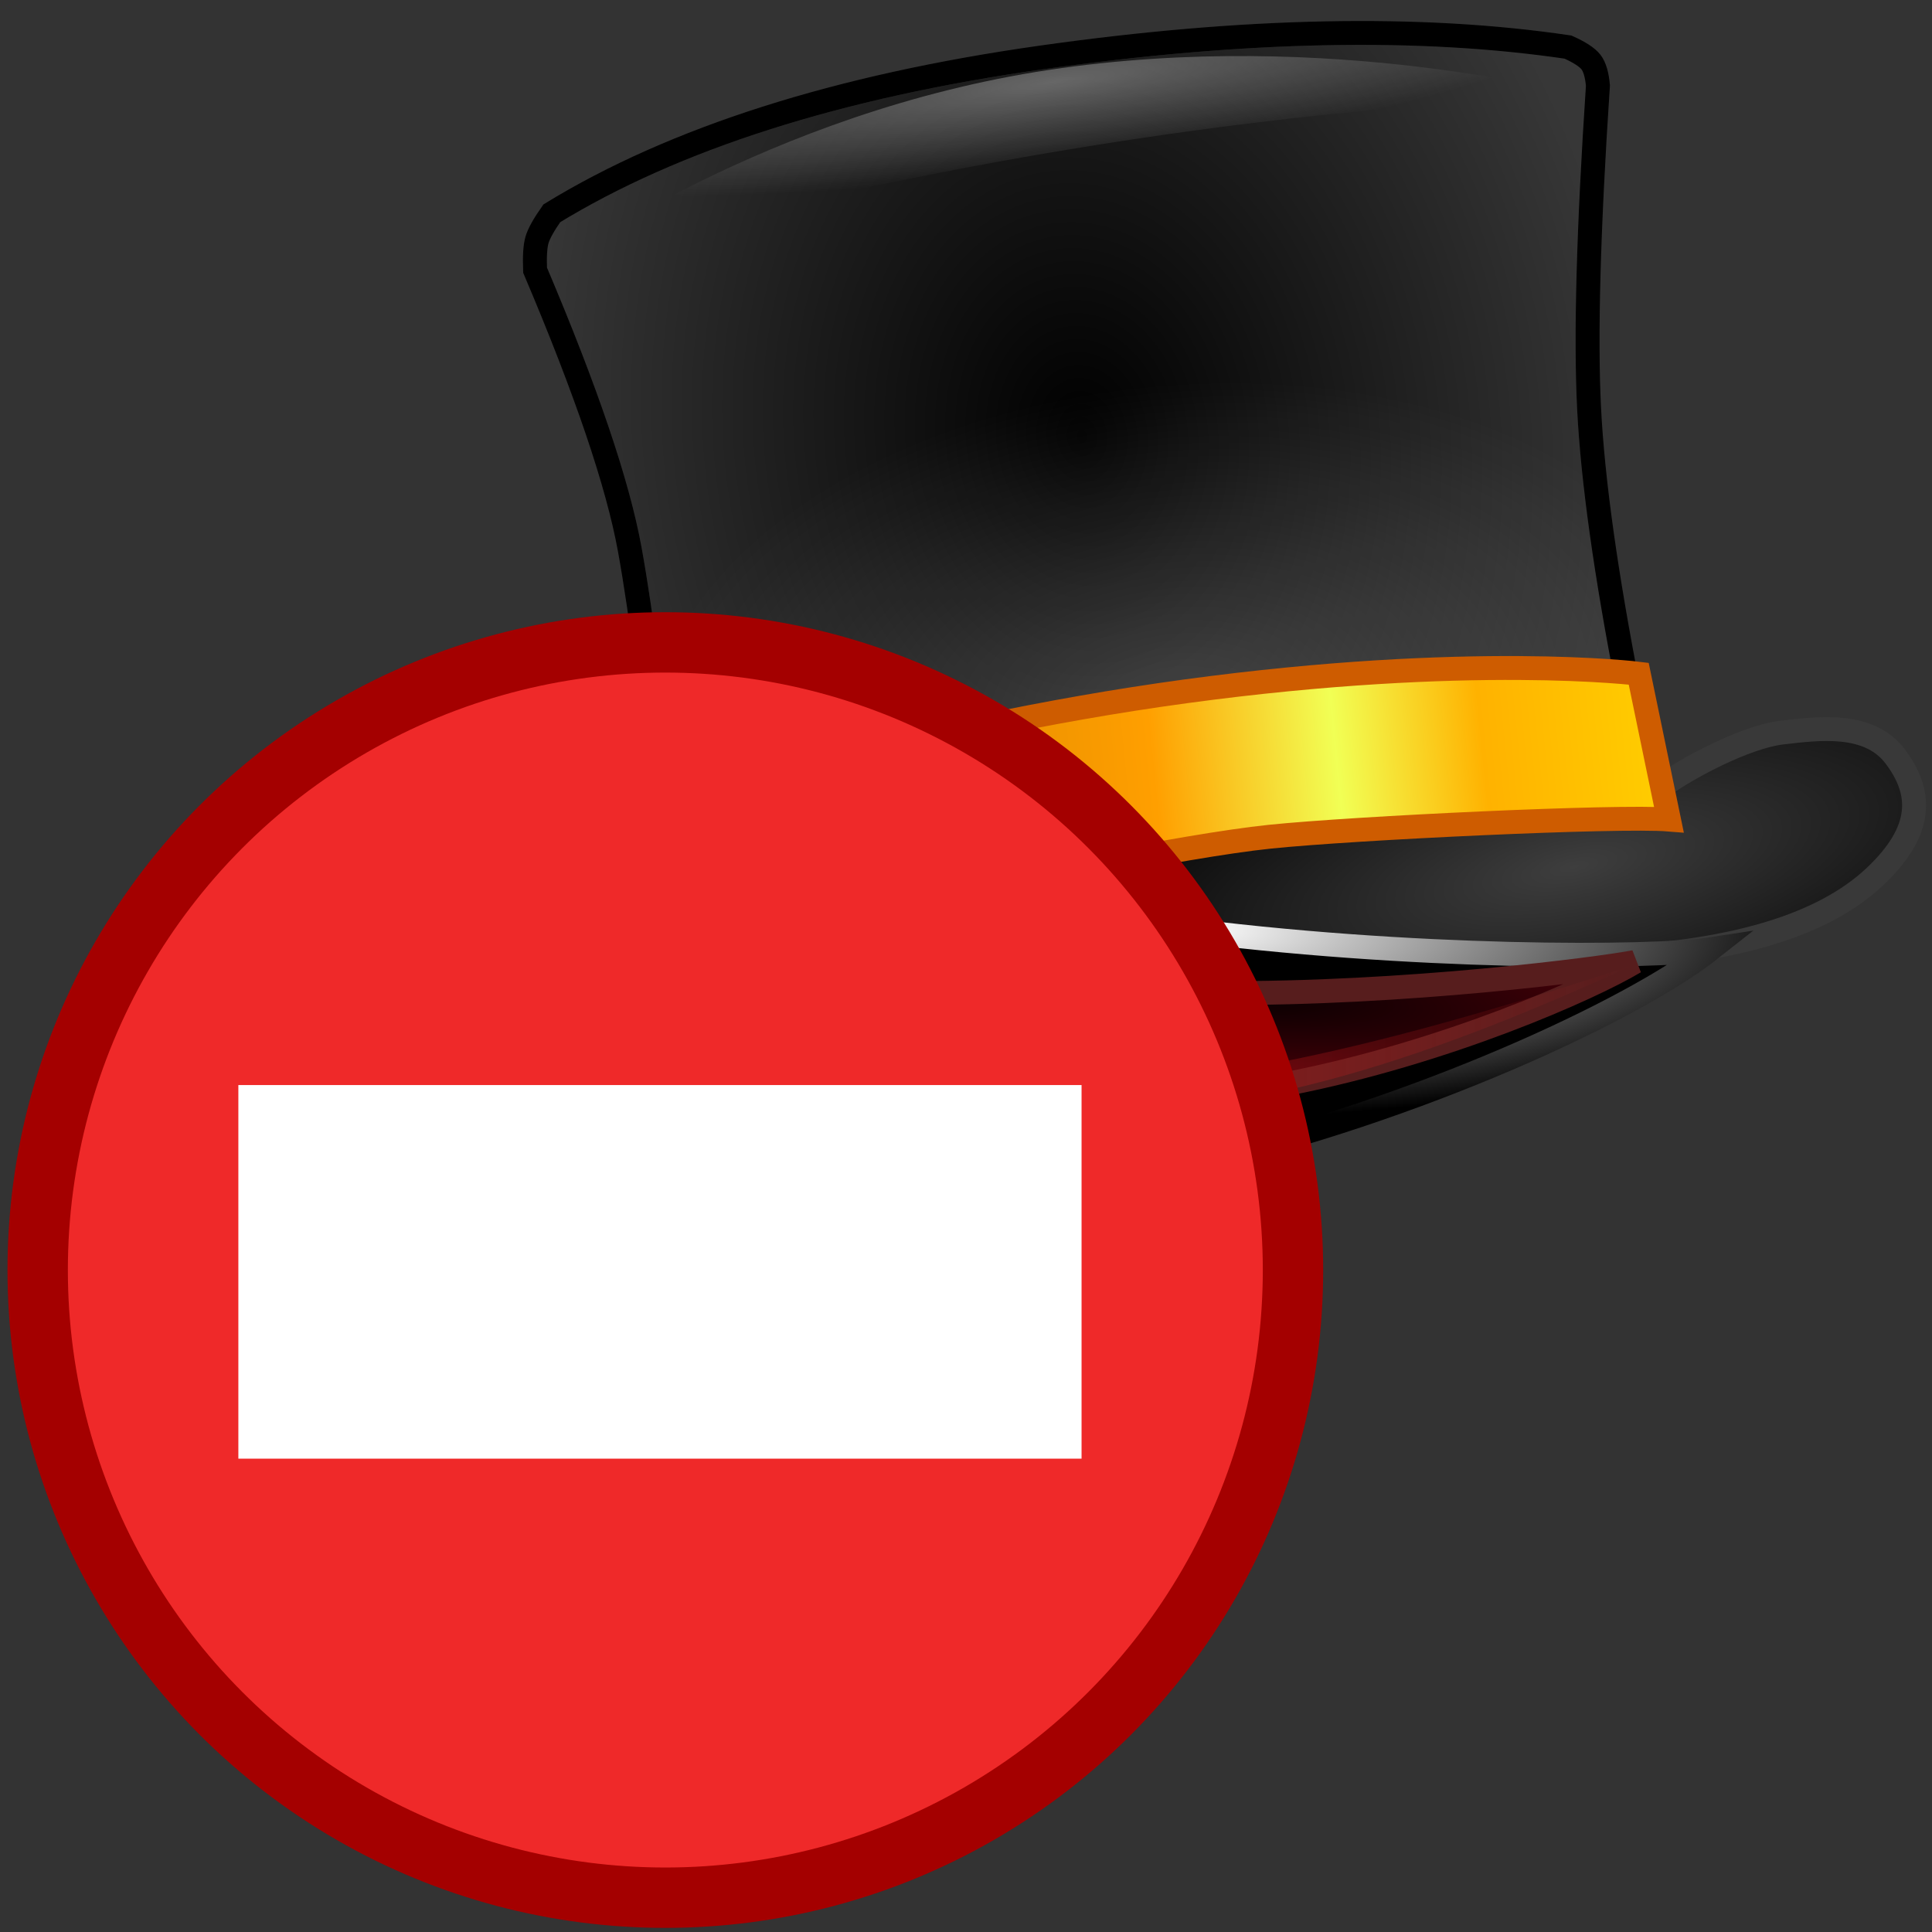 <?xml version="1.0" encoding="UTF-8" standalone="no"?>
<svg
   xmlns:dc="http://purl.org/dc/elements/1.1/"
   xmlns:cc="http://creativecommons.org/ns#"
   xmlns:rdf="http://www.w3.org/1999/02/22-rdf-syntax-ns#"
   xmlns:svg="http://www.w3.org/2000/svg"
   xmlns="http://www.w3.org/2000/svg"
   xmlns:xlink="http://www.w3.org/1999/xlink"
   xmlns:sodipodi="http://sodipodi.sourceforge.net/DTD/sodipodi-0.dtd"
   xmlns:inkscape="http://www.inkscape.org/namespaces/inkscape"
   width="16"
   height="16"
   id="svg6361"
   sodipodi:version="0.32"
   inkscape:version="1.0.1 (3bc2e813f5, 2020-09-07)"
   sodipodi:docname="pdg_cancel.svg"
   version="1.0">
  <rect width="100%" height="100%" fill="#333333" stroke="none"/>
  <defs
     id="defs3">
    <radialGradient
       inkscape:collect="always"
       xlink:href="#linearGradient4429"
       id="radialGradient4435"
       cx="20.572"
       cy="13.501"
       fx="20.572"
       fy="13.501"
       r="17.885"
       gradientTransform="matrix(0.794,-0.098,0.127,1.029,8.254,-1.168)"
       gradientUnits="userSpaceOnUse" />
    <linearGradient
       id="linearGradient4429">
      <stop
         style="stop-color:#000000;stop-opacity:1;"
         offset="0"
         id="stop4431" />
      <stop
         id="stop4437"
         offset="1"
         style="stop-color:#373737;stop-opacity:1;" />
    </linearGradient>
    <radialGradient
       inkscape:collect="always"
       xlink:href="#linearGradient4441"
       id="radialGradient4447"
       cx="23.623"
       cy="28.883"
       fx="23.623"
       fy="28.883"
       r="18.151"
       gradientTransform="matrix(0.759,-0.075,0.046,0.467,9.543,6.123)"
       gradientUnits="userSpaceOnUse" />
    <linearGradient
       id="linearGradient4441">
      <stop
         style="stop-color:#ffffff;stop-opacity:0.198;"
         offset="0"
         id="stop4443" />
      <stop
         style="stop-color:#ffffff;stop-opacity:0;"
         offset="1"
         id="stop4445" />
    </linearGradient>
    <radialGradient
       inkscape:collect="always"
       xlink:href="#linearGradient4449"
       id="radialGradient4455"
       cx="33.895"
       cy="22.824"
       fx="33.895"
       fy="22.824"
       r="14.886"
       gradientTransform="matrix(1.036,-0.216,0.074,0.353,2.194,21.109)"
       gradientUnits="userSpaceOnUse" />
    <linearGradient
       id="linearGradient4449">
      <stop
         style="stop-color:#3e3e3e;stop-opacity:1;"
         offset="0"
         id="stop4451" />
      <stop
         style="stop-color:#000000;stop-opacity:1;"
         offset="1"
         id="stop4453" />
    </linearGradient>
    <linearGradient
       inkscape:collect="always"
       xlink:href="#linearGradient4483"
       id="linearGradient4489"
       x1="9.29"
       y1="29.684"
       x2="39.035"
       y2="26.704"
       gradientUnits="userSpaceOnUse"
       gradientTransform="matrix(0.788,0,0,0.788,10.285,-2.409)" />
    <linearGradient
       id="linearGradient4483">
      <stop
         style="stop-color:#ca7900;stop-opacity:1;"
         offset="0"
         id="stop4485" />
      <stop
         id="stop4495"
         offset="0.452"
         style="stop-color:#ff9f00;stop-opacity:1;" />
      <stop
         id="stop4493"
         offset="0.653"
         style="stop-color:#f1ff55;stop-opacity:1;" />
      <stop
         id="stop4491"
         offset="0.813"
         style="stop-color:#ffb200;stop-opacity:1;" />
      <stop
         style="stop-color:#ffcc00;stop-opacity:1;"
         offset="1"
         id="stop4487" />
    </linearGradient>
    <radialGradient
       inkscape:collect="always"
       xlink:href="#linearGradient4497"
       id="radialGradient4503"
       cx="24.163"
       cy="26.352"
       fx="24.163"
       fy="26.352"
       r="20.624"
       gradientTransform="matrix(0.788,0,0,0.236,10.166,17.265)"
       gradientUnits="userSpaceOnUse" />
    <linearGradient
       id="linearGradient4497">
      <stop
         style="stop-color:#ffffff;stop-opacity:1;"
         offset="0"
         id="stop4499" />
      <stop
         style="stop-color:#000000;stop-opacity:1;"
         offset="1"
         id="stop4501" />
    </linearGradient>
    <radialGradient
       inkscape:collect="always"
       xlink:href="#linearGradient4389"
       id="radialGradient4395"
       cx="23.904"
       cy="25.395"
       fx="23.904"
       fy="25.395"
       r="14.523"
       gradientTransform="matrix(1.15,0.107,-0.019,0.2,2.012,17.327)"
       gradientUnits="userSpaceOnUse" />
    <linearGradient
       id="linearGradient4389">
      <stop
         style="stop-color:#000000;stop-opacity:1;"
         offset="0"
         id="stop4391" />
      <stop
         style="stop-color:#5c000b;stop-opacity:1;"
         offset="1"
         id="stop4393" />
    </linearGradient>
    <linearGradient
       inkscape:collect="always"
       xlink:href="#linearGradient4399"
       id="linearGradient4405"
       x1="10.299"
       y1="33.018"
       x2="38.335"
       y2="33.018"
       gradientUnits="userSpaceOnUse"
       gradientTransform="matrix(0.8,0,0,0.799,9.839,-0.081)" />
    <linearGradient
       id="linearGradient4399">
      <stop
         style="stop-color:#b80e0e;stop-opacity:0.685;"
         offset="0"
         id="stop4401" />
      <stop
         style="stop-color:#ef2929;stop-opacity:0;"
         offset="1"
         id="stop4403" />
    </linearGradient>
    <radialGradient
       inkscape:collect="always"
       xlink:href="#linearGradient4507"
       id="radialGradient4513"
       cx="19.521"
       cy="-4.862"
       fx="19.521"
       fy="-4.862"
       r="16.693"
       gradientTransform="matrix(0.867,-0.117,0.018,0.132,8.716,4.465)"
       gradientUnits="userSpaceOnUse" />
    <linearGradient
       id="linearGradient4507">
      <stop
         style="stop-color:#ffffff;stop-opacity:0.333;"
         offset="0"
         id="stop4509" />
      <stop
         style="stop-color:#ffffff;stop-opacity:0;"
         offset="1"
         id="stop4511" />
    </linearGradient>
  </defs>
  <sodipodi:namedview
     inkscape:guide-bbox="true"
     showguides="true"
     id="base"
     pagecolor="#ffffff"
     bordercolor="#666"
     borderopacity="1"
     inkscape:pageopacity="0.0"
     inkscape:pageshadow="2"
     inkscape:zoom="33.941125"
     inkscape:cx="3.7313499"
     inkscape:cy="7.3826971"
     inkscape:current-layer="layer1"
     showgrid="true"
     inkscape:grid-bbox="true"
     inkscape:document-units="px"
     inkscape:window-width="2560"
     inkscape:window-height="1377"
     inkscape:window-x="-8"
     inkscape:window-y="-8"
     inkscape:showpageshadow="true"
     fill="#deb887"
     stroke="#204a87"
     borderlayer="true"
     width="16px"
     height="16px"
     inkscape:window-maximized="1"
     inkscape:snap-global="false"
     inkscape:document-rotation="0">
    <inkscape:grid
       id="GridFromPre046Settings"
       type="xygrid"
       originx="0"
       originy="0"
       spacingx="1"
       spacingy="1"
       color="#7171cd"
       empcolor="#7b7bc3"
       opacity="0.286"
       empopacity="0.537"
       empspacing="10" />
  </sodipodi:namedview>
  <g
     id="layer1"
     inkscape:label="Layer 1"
     inkscape:groupmode="layer">
    <g
       id="g4266"
       transform="matrix(0.321,0,0,0.32,0.517,0.187)"
       style="stroke-width:1.237">
      <path
         style="fill:url(#radialGradient4435);fill-opacity:1;stroke:#393939;stroke-width:0.618;stroke-miterlimit:4;stroke-dasharray:none;stroke-opacity:1"
         inkscape:connector-curvature="0"
         d="m 15.575,21.157 c -0.317,-3.314 -0.63,-5.821 -0.938,-7.521 -0.308,-1.7 -1.123,-4.109 -2.443,-7.228 -0.014,-0.36 0.002,-0.622 0.05,-0.785 0.048,-0.163 0.175,-0.392 0.382,-0.688 3.169,-1.943 7.378,-3.287 12.626,-4.032 5.248,-0.745 9.779,-0.834 13.591,-0.269 0.299,0.135 0.496,0.264 0.592,0.387 0.095,0.123 0.155,0.326 0.18,0.609 -0.246,3.712 -0.322,6.497 -0.228,8.356 0.094,1.859 0.432,4.284 1.015,7.275 z"
         id="Path-3" />
      <path
         id="path4439"
         d="m 15.575,21.157 c -0.317,-3.314 -0.63,-5.821 -0.938,-7.521 -0.308,-1.7 -1.123,-4.109 -2.443,-7.228 -0.014,-0.36 0.002,-0.622 0.05,-0.785 0.048,-0.163 0.175,-0.392 0.382,-0.688 3.169,-1.943 7.378,-3.287 12.626,-4.032 5.248,-0.745 9.779,-0.834 13.591,-0.269 0.299,0.135 0.496,0.264 0.592,0.387 0.095,0.123 0.155,0.326 0.18,0.609 -0.246,3.712 -0.322,6.497 -0.228,8.356 0.094,1.859 0.432,4.284 1.015,7.275 z"
         inkscape:connector-curvature="0"
         style="fill:url(#radialGradient4447);fill-opacity:1;stroke:#000000;stroke-width:0.618;stroke-miterlimit:4;stroke-dasharray:none;stroke-opacity:1" />
      <path
         style="fill:url(#radialGradient4455);fill-opacity:1;stroke:#393939;stroke-width:0.618;stroke-miterlimit:4;stroke-dasharray:none;stroke-opacity:1"
         inkscape:connector-curvature="0"
         d="m 18.136,22.327 10.802,-2.675 c 4.63,-0.692 12.019,0.352 12.375,0.087 0.596,-0.445 2.125,-1.258 3.047,-1.364 0.922,-0.106 2.244,-0.294 2.928,0.622 0.684,0.915 0.759,1.897 -0.546,3.123 -1.305,1.226 -3.584,1.924 -6.729,2.076 -1.552,0.075 -5.946,0.426 -9.391,0.211 z"
         id="Path-4"
         sodipodi:nodetypes="ccssssscc" />
      <path
         style="fill:url(#linearGradient4489);fill-opacity:1;stroke:#ce5c00;stroke-width:0.618;stroke-miterlimit:4;stroke-dasharray:none;stroke-opacity:1"
         inkscape:connector-curvature="0"
         d="m 15.415,20.414 c 0,0 6.236,-2.109 13.572,-3.108 7.336,-0.999 11.68,-0.455 11.68,-0.455 l 0.779,3.774 c -1.282,-0.105 -8.103,0.217 -10.3,0.445 -2.198,0.228 -7.359,1.292 -8.107,1.572 l -7.25,1.239 z"
         id="Path-5"
         sodipodi:nodetypes="czccsccc" />
      <path
         style="fill:#000000;stroke:url(#radialGradient4503);stroke-width:0.618;stroke-miterlimit:4;stroke-dasharray:none;stroke-opacity:1"
         inkscape:connector-curvature="0"
         d="m 42.516,23.984 c -1.976,1.566 -7.571,4.178 -13.324,5.508 -5.753,1.331 -8.775,1.08 -13.073,0.031 -4.298,-1.049 -5.691,-3.161 -5.713,-4.86 -0.021,-1.699 1.216,-3.462 5.135,-3.588 4.863,-0.157 7.625,1.628 13.082,2.358 6.134,0.82 12.44,0.776 13.893,0.551 z"
         id="Path"
         sodipodi:nodetypes="csssssc" />
      <path
         style="fill:url(#radialGradient4395);fill-opacity:1;stroke:#571d1d;stroke-width:0.618;stroke-miterlimit:4;stroke-dasharray:none;stroke-opacity:1"
         inkscape:connector-curvature="0"
         d="m 40.564,24.313 c -0.878,0.172 -5.948,0.838 -10.781,0.801 -4.411,-0.034 -7.649,-0.74 -9.241,-0.801 -1.343,-0.051 -2.697,0.543 -2.808,1.437 -0.111,0.894 1.542,2.279 3.969,2.408 1.22,0.065 5.744,0.12 9.892,-0.692 4.105,-0.804 7.835,-2.47 8.969,-3.153 z"
         id="Path-2" />
      <path
         style="fill:url(#linearGradient4405);fill-opacity:1;stroke:none;stroke-width:1.237"
         d="m 18.081,25.413 c 1.238,1.672 4.413,2.226 8.081,2.138 4.858,-0.117 10.741,-1.985 14.344,-3.147 -4.868,2.218 -9.873,4.091 -15.03,3.796 -5.289,-0.303 -7.505,-0.77 -7.394,-2.786 z"
         id="path4397"
         inkscape:connector-curvature="0"
         sodipodi:nodetypes="cscsc" />
      <path
         style="fill:url(#radialGradient4513);fill-opacity:1;stroke:none;stroke-width:1.237"
         d="M 12.872,6.196 C 21.492,3.813 30.244,2.27 39.181,1.901 c 0,0 -6.461,-1.775 -13.732,-0.676 -7.271,1.098 -12.577,4.972 -12.577,4.972 z"
         id="path4505"
         inkscape:connector-curvature="0"
         sodipodi:nodetypes="cczc" />
    </g>
    <circle
       style="color:#000000;font-variation-settings:normal;overflow:visible;vector-effect:none;fill:#ef2929;fill-opacity:1;stroke:#a40000;stroke-width:0.5;stroke-linecap:butt;stroke-linejoin:miter;stroke-miterlimit:4;stroke-dasharray:none;stroke-dashoffset:0;stroke-opacity:1;stop-color:#000000"
       id="path6580"
       cx="5.51"
       cy="10.518"
       r="5.198" />
    <rect
       style="color:#000000;overflow:visible;fill:#ffffff;fill-opacity:1;stroke:none;stroke-width:0.7;stop-color:#000000"
       id="rect78465"
       width="6.983"
       height="3.094"
       x="1.974"
       y="8.986"
       ry="0" />
  </g>
</svg>
